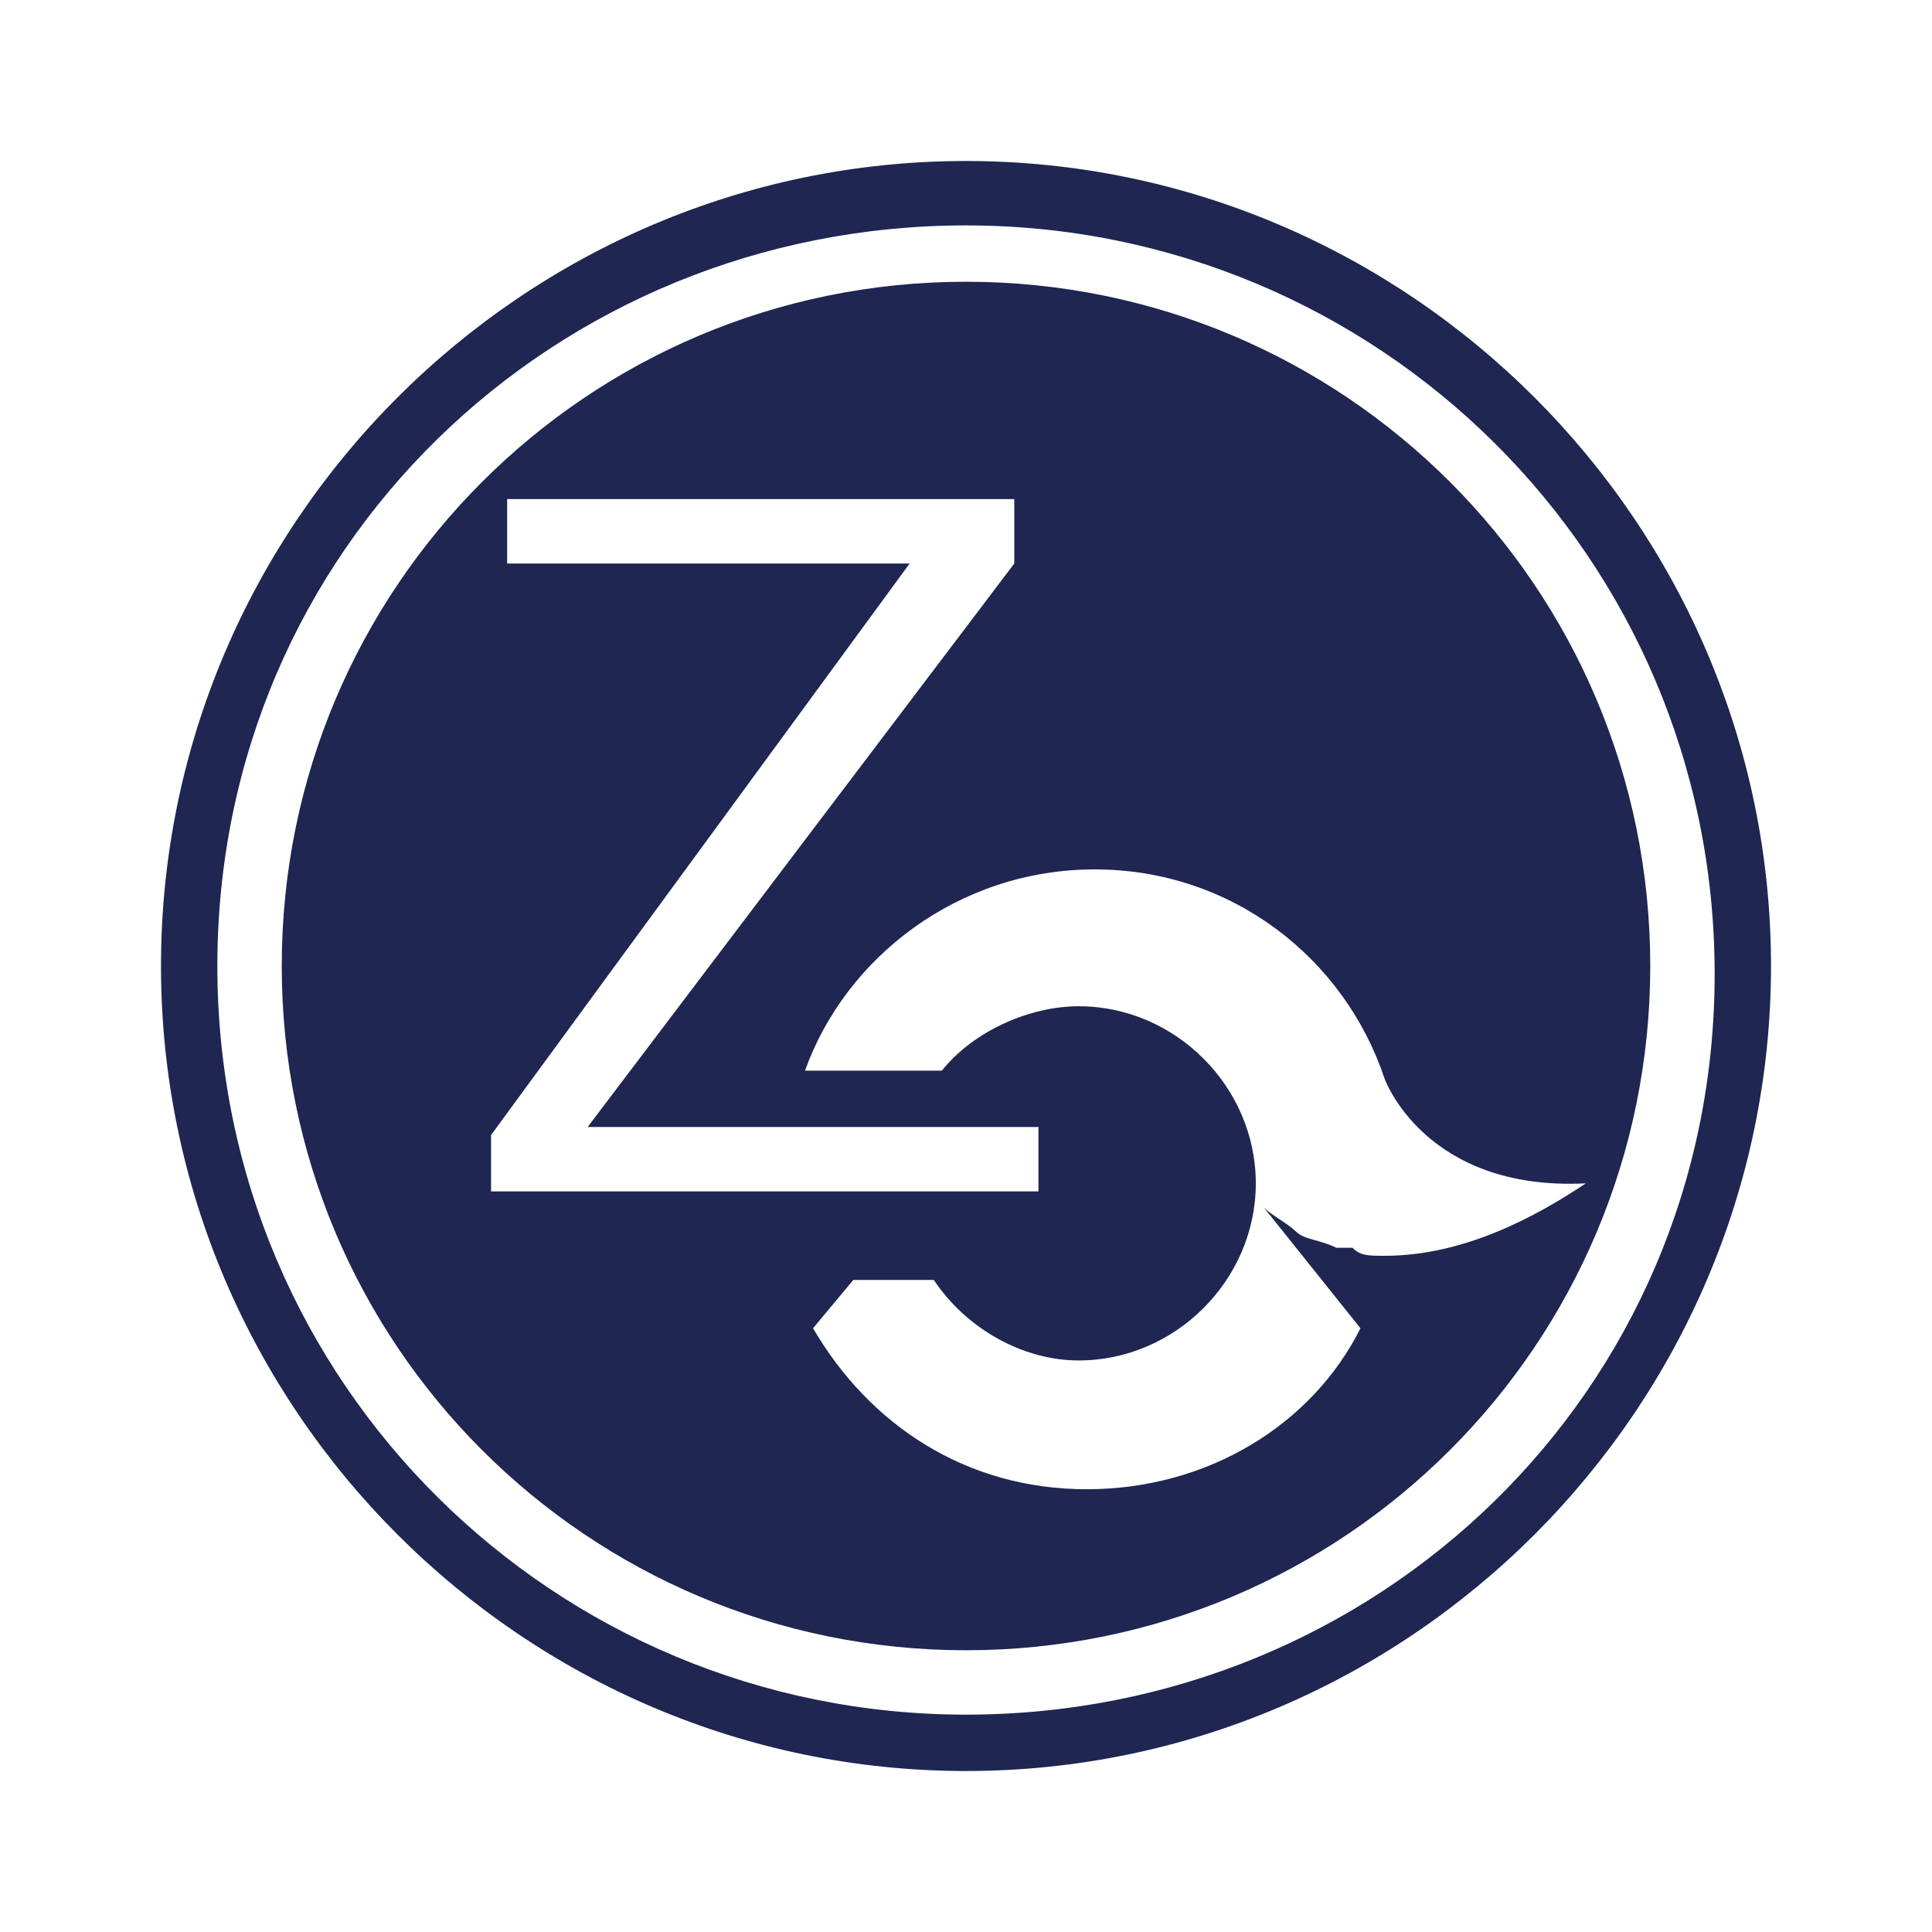 <?xml version="1.0" encoding="utf-8"?>
<!-- Generator: Adobe Illustrator 23.0.0, SVG Export Plug-In . SVG Version: 6.00 Build 0)  -->
<svg version="1.1" id="ic_piv" xmlns="http://www.w3.org/2000/svg" xmlns:xlink="http://www.w3.org/1999/xlink" x="0px" y="0px"
	 viewBox="0 0 24 24" style="enable-background:new 0 0 24 24;" xml:space="preserve">
<style type="text/css">
	.st0{fill:#1E2651;}
	.st1{fill:none;}
</style>
<g id="Group_8935">
	<g id="Group_8934">
		<path id="Path_18928" class="st0" d="M12,2C6.5,2,2,6.5,2,12s4.5,10,10,10s10-4.5,10-10S17.5,2,12,2z M12,21.3
			c-5.1,0-9.3-4.1-9.3-9.3S6.9,2.8,12,2.8s9.3,4.1,9.3,9.3S17.1,21.3,12,21.3L12,21.3z"/>
	</g>
</g>
<path id="Rectangle_4543" class="st1" d="M0,0h24v24H0V0z"/>
<path class="st0" d="M12,3.5c-4.7,0-8.5,3.8-8.5,8.5s3.8,8.5,8.5,8.5s8.5-3.8,8.5-8.5S16.7,3.5,12,3.5z M6.1,14.1l5.2-7.1H6.3V6.2
	h6.3V7L7.3,14h5.6v0.8H6.1V14.1z M17.2,15.6C17.2,15.6,17.2,15.6,17.2,15.6C17.2,15.6,17.2,15.6,17.2,15.6c-0.2,0-0.3,0-0.4-0.1
	c-0.1,0-0.1,0-0.2,0c-0.2-0.1-0.4-0.1-0.5-0.2c-0.1-0.1-0.3-0.2-0.4-0.3l1.2,1.5c-0.6,1.2-1.9,2-3.4,2c-1.5,0-2.7-0.8-3.4-2l0.5-0.6
	h1c0.4,0.6,1.1,1,1.8,1c1.2,0,2.2-1,2.2-2.2c0-1.2-1-2.2-2.2-2.2c-0.6,0-1.3,0.3-1.7,0.8H10c0.5-1.4,1.9-2.5,3.6-2.5
	c1.7,0,3.1,1.1,3.6,2.6l0,0c0,0,0.5,1.4,2.5,1.3C19.1,15.1,18.2,15.6,17.2,15.6z"/>
</svg>
